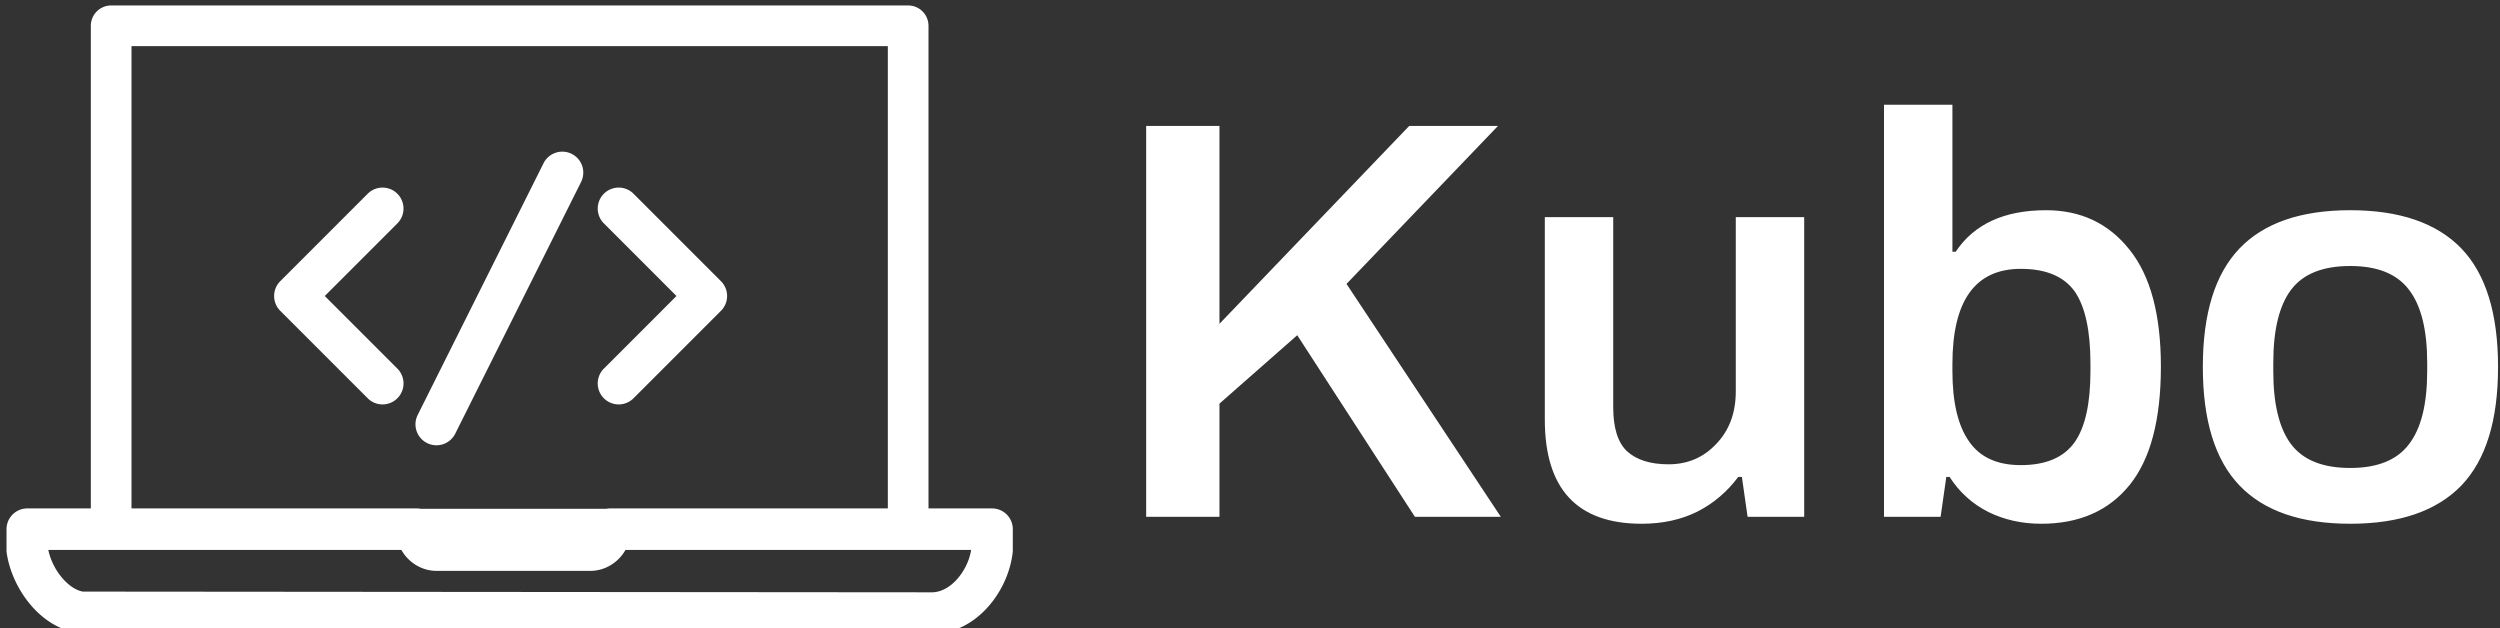 <svg data-v-423bf9ae="" xmlns="http://www.w3.org/2000/svg" viewBox="0 0 358 90" class="iconLeft"><rect x="0" y="0" width="358" height="90" fill="#333333" stroke="none"/><!----><defs data-v-423bf9ae=""><linearGradient data-v-423bf9ae="" gradientTransform="rotate(25)" id="4aebe835-1265-4421-9c19-9b8f99fe68f2" x1="0%" y1="0%" x2="100%" y2="0%"><stop data-v-423bf9ae="" offset="0%" style="stop-color: rgb(81, 6, 255); stop-opacity: 1;"></stop><stop data-v-423bf9ae="" offset="100%" style="stop-color: rgb(97, 203, 242); stop-opacity: 1;"></stop></linearGradient></defs><!----><g data-v-423bf9ae="" id="c91b5e4a-ef3f-4b9c-bd3b-0ca1666c6d2a" fill="#ffffff" transform="matrix(5.831,0,0,5.831,158.359,2.347)"><path d="M0.99 12.29L0.99 2.69L2.79 2.69L2.79 7.55L7.45 2.69L9.63 2.69L5.91 6.57L9.70 12.29L7.59 12.29L4.70 7.83L2.79 9.51L2.79 12.29L0.99 12.29ZM13.16 12.46L13.16 12.46Q10.78 12.46 10.78 9.90L10.78 9.90L10.78 4.93L12.46 4.93L12.46 9.60L12.46 9.60Q12.46 10.36 12.80 10.68L12.80 10.68L12.80 10.68Q13.15 11.00 13.82 11.00L13.82 11.00L13.82 11.00Q14.52 11.00 14.99 10.50L14.99 10.50L14.99 10.50Q15.47 10.00 15.47 9.21L15.47 9.21L15.47 4.93L17.15 4.93L17.15 12.29L15.76 12.29L15.62 11.31L15.53 11.31L15.53 11.31Q15.12 11.86 14.53 12.16L14.53 12.16L14.53 12.16Q13.93 12.46 13.16 12.46L13.16 12.46ZM22.97 12.46L22.97 12.46Q22.26 12.46 21.67 12.17L21.67 12.17L21.67 12.17Q21.08 11.87 20.72 11.31L20.72 11.31L20.64 11.31L20.50 12.29L19.11 12.29L19.11 2.17L20.79 2.17L20.79 5.78L20.87 5.78L20.87 5.78Q21.55 4.76 23.09 4.76L23.09 4.76L23.09 4.76Q24.37 4.76 25.14 5.73L25.14 5.73L25.14 5.73Q25.91 6.69 25.91 8.60L25.91 8.60L25.91 8.60Q25.91 10.56 25.14 11.51L25.14 11.51L25.14 11.51Q24.37 12.46 22.97 12.46L22.97 12.46ZM22.47 11.02L22.47 11.02Q23.39 11.02 23.79 10.46L23.79 10.46L23.79 10.46Q24.18 9.91 24.18 8.71L24.18 8.71L24.18 8.53L24.18 8.53Q24.18 7.31 23.79 6.75L23.79 6.75L23.79 6.75Q23.39 6.20 22.47 6.20L22.47 6.20L22.47 6.20Q20.79 6.20 20.79 8.54L20.79 8.54L20.79 8.71L20.79 8.71Q20.79 9.86 21.20 10.44L21.20 10.44L21.20 10.44Q21.60 11.02 22.47 11.02L22.47 11.02ZM30.56 12.46L30.56 12.46Q28.74 12.46 27.84 11.52L27.84 11.52L27.84 11.52Q26.94 10.58 26.94 8.61L26.94 8.61L26.94 8.61Q26.94 6.64 27.84 5.70L27.84 5.70L27.84 5.70Q28.74 4.76 30.56 4.76L30.56 4.76L30.56 4.76Q32.38 4.76 33.29 5.70L33.29 5.70L33.29 5.70Q34.19 6.64 34.19 8.61L34.19 8.61L34.19 8.61Q34.19 10.58 33.29 11.52L33.29 11.52L33.29 11.52Q32.38 12.46 30.56 12.46L30.56 12.46ZM30.56 11.09L30.56 11.09Q31.56 11.09 32.00 10.51L32.00 10.51L32.00 10.51Q32.45 9.93 32.45 8.71L32.45 8.71L32.45 8.51L32.45 8.51Q32.45 7.29 32.00 6.71L32.00 6.71L32.00 6.71Q31.56 6.13 30.56 6.13L30.56 6.13L30.56 6.13Q29.55 6.13 29.11 6.71L29.11 6.71L29.11 6.71Q28.67 7.29 28.67 8.51L28.67 8.51L28.67 8.71L28.67 8.71Q28.67 9.93 29.11 10.51L29.11 10.51L29.11 10.51Q29.55 11.09 30.56 11.09L30.56 11.09Z"></path></g><!----><g data-v-423bf9ae="" id="46c2485f-54eb-4fe4-903a-2d331ab4c1bb" transform="matrix(1.441,0,0,1.441,0.934,-26.292)" stroke="none" fill="#ffffff"><path d="M97.938 68.771h-6.316V20.81a2.022 2.022 0 0 0-2.021-2.021H10.399a2.022 2.022 0 0 0-2.021 2.021v47.961H2.062A2.062 2.062 0 0 0 0 70.832v2.084c0 .103.008.204.022.306.527 3.521 3.348 7.447 7.159 7.922.083.01.169.017.252.017l84.51.071h.003c4.404 0 7.604-4.197 8.041-8.085.009-.075.013-.152.013-.23v-2.084a2.062 2.062 0 0 0-2.062-2.062zM12.42 22.831h75.16V68.77H59.985c-.133 0-.262.016-.386.04H41.16a2.07 2.07 0 0 0-.396-.04H12.42V22.831zm79.528 54.276l-84.362-.071c-1.461-.261-3.024-2.16-3.434-4.143h35.086c.702 1.246 2.017 2.085 3.519 2.085H57.99c1.502 0 2.816-.839 3.52-2.085h34.35c-.322 2.033-2.006 4.214-3.912 4.214zM38.84 37.498a2.083 2.083 0 0 0-2.947 0l-8.689 8.689a2.085 2.085 0 0 0 0 2.948l8.689 8.688a2.08 2.08 0 0 0 2.948 0 2.083 2.083 0 0 0 0-2.947l-7.216-7.215 7.216-7.216a2.084 2.084 0 0 0-.001-2.947zm20.521 20.325a2.081 2.081 0 0 0 2.948 0l8.688-8.688a2.085 2.085 0 0 0 0-2.948l-8.688-8.689a2.083 2.083 0 1 0-2.947 2.947l7.215 7.216-7.215 7.215a2.083 2.083 0 0 0-.001 2.947zm-17.568 4.452a2.085 2.085 0 0 0 2.797-.932l12.506-25.011a2.083 2.083 0 0 0-.933-2.796 2.087 2.087 0 0 0-2.797.932L40.861 59.479a2.083 2.083 0 0 0 .932 2.796z"></path></g><!----></svg>